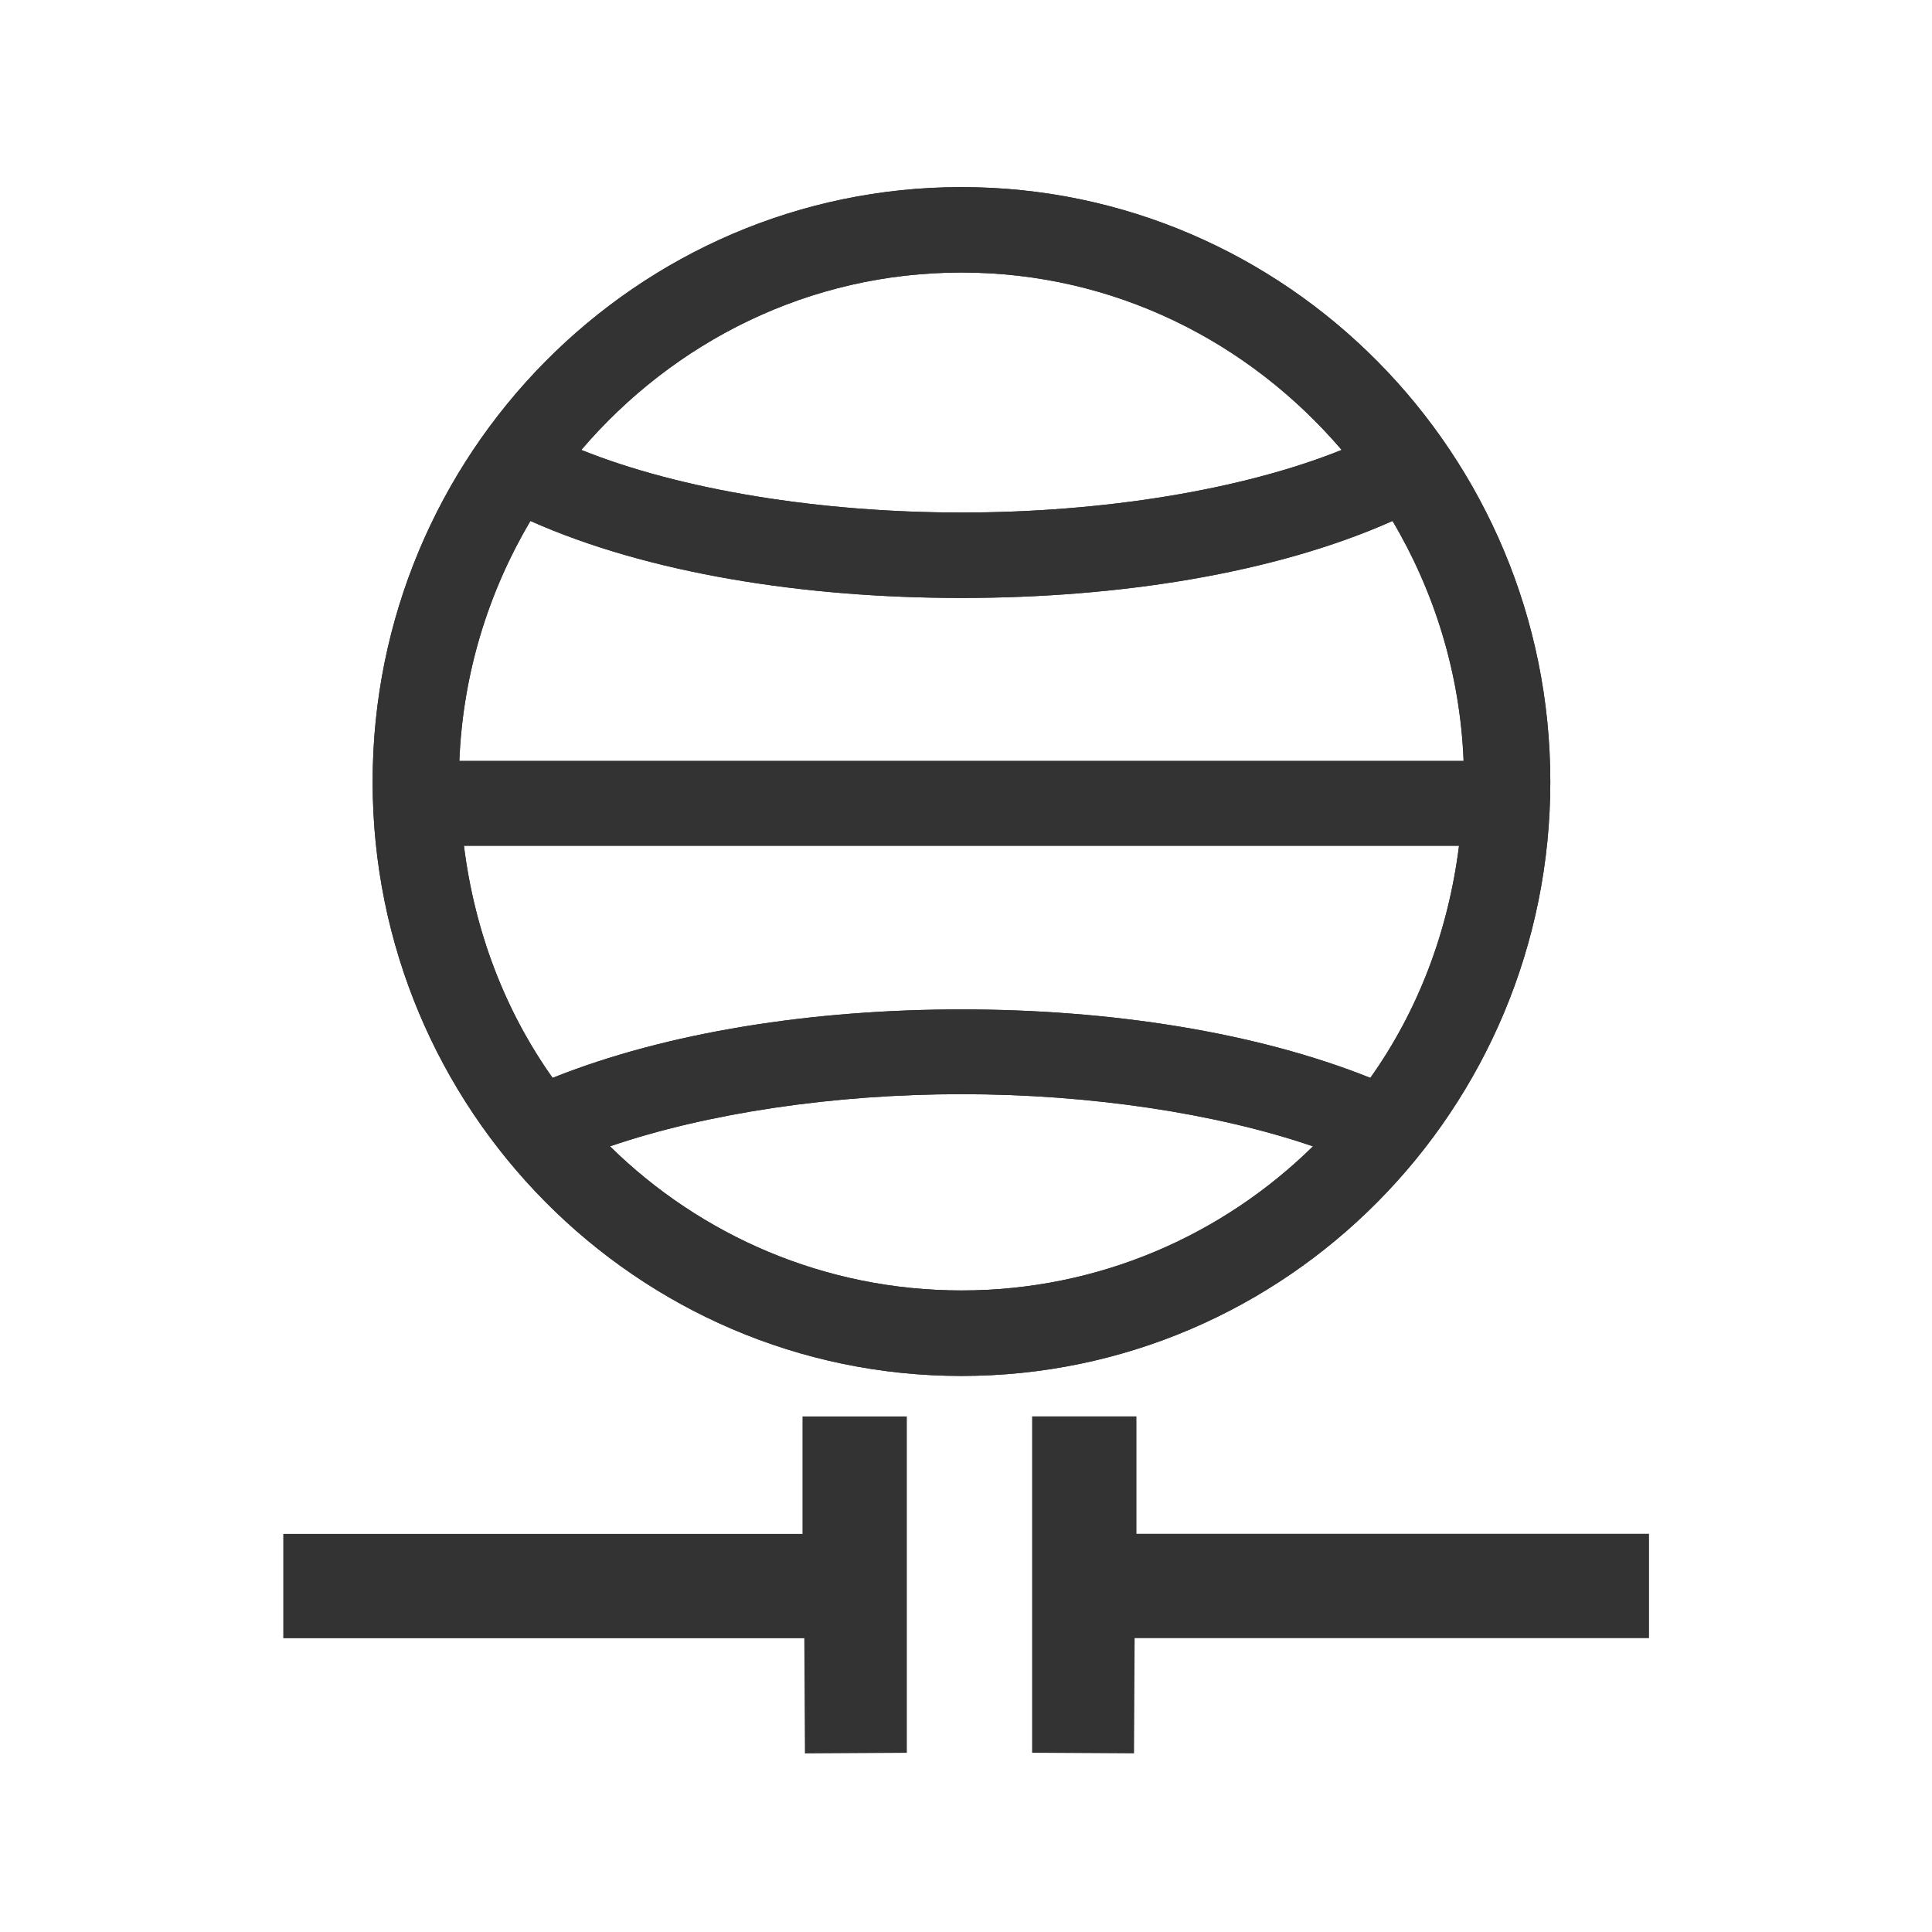 <?xml version="1.0" encoding="UTF-8" standalone="no"?>
<!-- Created with Inkscape (http://www.inkscape.org/) -->

<svg
   xmlns:dc="http://purl.org/dc/elements/1.1/"
   xmlns:cc="http://creativecommons.org/ns#"
   xmlns:rdf="http://www.w3.org/1999/02/22-rdf-syntax-ns#"
   xmlns:svg="http://www.w3.org/2000/svg"
   xmlns="http://www.w3.org/2000/svg"
   xmlns:xlink="http://www.w3.org/1999/xlink"
   xmlns:sodipodi="http://sodipodi.sourceforge.net/DTD/sodipodi-0.dtd"
   xmlns:inkscape="http://www.inkscape.org/namespaces/inkscape"
   width="32px"
   height="32px"
   id="svg3853"
   version="1.1"
   inkscape:version="0.48.5 r10040"
   sodipodi:docname="network-workgroup.svg">
  <defs
     id="defs3855">
    <linearGradient
       inkscape:collect="always"
       id="linearGradient3827">
      <stop
         style="stop-color:#000000;stop-opacity:1;"
         offset="0"
         id="stop3829" />
      <stop
         style="stop-color:#000000;stop-opacity:0;"
         offset="1"
         id="stop3831" />
    </linearGradient>
    <linearGradient
       id="linearGradient5936">
      <stop
         style="stop-color:#7f7f7f;stop-opacity:1;"
         offset="0"
         id="stop5938" />
      <stop
         style="stop-color:#f0f0f0;stop-opacity:1;"
         offset="1"
         id="stop5940" />
    </linearGradient>
    <linearGradient
       inkscape:collect="always"
       xlink:href="#linearGradient3837"
       id="linearGradient3861"
       x1="180"
       y1="1022.362"
       x2="180"
       y2="862.362"
       gradientUnits="userSpaceOnUse" />
    <linearGradient
       id="linearGradient3837">
      <stop
         id="stop3839"
         offset="0"
         style="stop-color:#545c72;stop-opacity:1;" />
      <stop
         style="stop-color:#7a849d;stop-opacity:1;"
         offset="1"
         id="stop3841" />
    </linearGradient>
    <linearGradient
       inkscape:collect="always"
       xlink:href="#linearGradient5936"
       id="linearGradient5942"
       x1="16"
       y1="29"
       x2="16"
       y2="17"
       gradientUnits="userSpaceOnUse" />
    <linearGradient
       inkscape:collect="always"
       xlink:href="#linearGradient3837-2"
       id="linearGradient3861-1"
       x1="180"
       y1="1022.362"
       x2="180"
       y2="862.362"
       gradientUnits="userSpaceOnUse" />
    <linearGradient
       id="linearGradient3837-2">
      <stop
         id="stop3839-7"
         offset="0"
         style="stop-color:#34757a;stop-opacity:1;" />
      <stop
         style="stop-color:#458e8e;stop-opacity:1;"
         offset="1"
         id="stop3841-6" />
    </linearGradient>
    <linearGradient
       inkscape:collect="always"
       xlink:href="#linearGradient3837-2"
       id="linearGradient3798"
       x1="35"
       y1="977.362"
       x2="35"
       y2="902.362"
       gradientUnits="userSpaceOnUse" />
    <linearGradient
       inkscape:collect="always"
       xlink:href="#linearGradient3827"
       id="linearGradient3833"
       x1="92.5"
       y1="949.904"
       x2="157.5"
       y2="949.904"
       gradientUnits="userSpaceOnUse" />
  </defs>
  <sodipodi:namedview
     id="base"
     pagecolor="#ffffff"
     bordercolor="#666666"
     borderopacity="1.0"
     inkscape:pageopacity="0.0"
     inkscape:pageshadow="2"
     inkscape:zoom="4.5546875"
     inkscape:cx="-14.661529"
     inkscape:cy="37.141509"
     inkscape:current-layer="layer1"
     showgrid="true"
     inkscape:grid-bbox="true"
     inkscape:document-units="px"
     showguides="true"
     inkscape:guide-bbox="true"
     inkscape:window-width="1366"
     inkscape:window-height="698"
     inkscape:window-x="-4"
     inkscape:window-y="-5"
     inkscape:window-maximized="1"
     inkscape:snap-global="false">
    <inkscape:grid
       type="xygrid"
       id="grid3861"
       empspacing="5"
       visible="true"
       enabled="true"
       snapvisiblegridlinesonly="true" />
    <sodipodi:guide
       orientation="0,1"
       position="19,29"
       id="guide3863" />
    <sodipodi:guide
       orientation="0,1"
       position="19,3"
       id="guide3865" />
    <sodipodi:guide
       orientation="1,0"
       position="3,18"
       id="guide3867" />
    <sodipodi:guide
       orientation="1,0"
       position="29,15"
       id="guide3869" />
    <sodipodi:guide
       orientation="1,0"
       position="16,9"
       id="guide4466" />
  </sodipodi:namedview>
  <g
     id="layer1"
     inkscape:label="Layer 1"
     inkscape:groupmode="layer">
    <g
       transform="translate(-95,-910.362)"
       id="g3063"
       style="stroke:url(#linearGradient3833);fill:#333333;fill-opacity:1">
      <path
         style="font-size:medium;font-style:normal;font-variant:normal;font-weight:normal;font-stretch:normal;text-indent:0;text-align:start;text-decoration:none;line-height:normal;letter-spacing:normal;word-spacing:normal;text-transform:none;direction:ltr;block-progression:tb;writing-mode:lr-tb;text-anchor:start;baseline-shift:baseline;color:#000000;fill:#333333;fill-opacity:1;stroke:none;stroke-width:4.071;marker:none;visibility:visible;display:inline;overflow:visible;enable-background:accumulate;font-family:Sans;-inkscape-font-specification:Sans"
         d="m 110.925,913.461 c -5.383,0 -9.753,4.427 -9.753,9.851 0,5.424 4.37,9.84 9.753,9.84 5.383,0 9.753,-4.416 9.753,-9.84 0,-5.424 -4.37,-9.851 -9.753,-9.851 z m 0,1.415 c 2.528,0 4.767,1.148 6.297,2.938 -1.646,0.663 -3.955,1.037 -6.297,1.037 -2.342,0 -4.651,-0.374 -6.297,-1.037 1.53,-1.79 3.769,-2.938 6.297,-2.938 z m -7.139,4.115 c 1.945,0.867 4.527,1.275 7.139,1.275 2.612,0 5.195,-0.408 7.139,-1.275 0.693,1.17 1.119,2.523 1.177,3.975 l -16.634,0 c 0.059,-1.452 0.485,-2.804 1.177,-3.975 z m -1.102,5.379 16.482,0 c -0.178,1.423 -0.681,2.736 -1.469,3.845 -1.9,-0.761 -4.318,-1.134 -6.772,-1.134 -2.455,0 -4.872,0.373 -6.772,1.134 -0.788,-1.109 -1.291,-2.422 -1.469,-3.845 z m 8.241,4.115 c 2.119,0 4.217,0.315 5.822,0.864 -1.503,1.477 -3.555,2.387 -5.822,2.387 -2.266,0 -4.318,-0.91 -5.822,-2.387 1.605,-0.549 3.702,-0.864 5.822,-0.864 z m -2.633,5.338 0,1.945 -8.6,0 0,1.728 8.63,0 0.01,1.908 1.688,-0.01 0,-5.571 z"
         id="path3868"
         inkscape:connector-curvature="0"
         sodipodi:nodetypes="sssssscscscscccccccsccscscsccccccccc" />
      <path
         sodipodi:nodetypes="sssssscscscscccccccsccscscsccccccccc"
         inkscape:connector-curvature="0"
         id="path3870"
         d="m 110.925,913.461 c 5.383,0 9.753,4.427 9.753,9.851 0,5.424 -4.37,9.84 -9.753,9.84 -5.383,0 -9.753,-4.416 -9.753,-9.84 0,-5.424 4.37,-9.851 9.753,-9.851 z m 0,1.415 c -2.528,0 -4.767,1.148 -6.297,2.938 1.646,0.663 3.955,1.037 6.297,1.037 2.342,0 4.651,-0.374 6.297,-1.037 -1.53,-1.79 -3.769,-2.938 -6.297,-2.938 z m 7.139,4.115 c -1.945,0.867 -4.527,1.275 -7.139,1.275 -2.612,0 -5.195,-0.408 -7.139,-1.275 -0.693,1.17 -1.119,2.523 -1.177,3.975 l 16.634,0 c -0.059,-1.452 -0.485,-2.804 -1.177,-3.975 z m 1.102,5.379 -16.482,0 c 0.178,1.423 0.681,2.736 1.469,3.845 1.9,-0.761 4.318,-1.134 6.772,-1.134 2.455,0 4.872,0.373 6.772,1.134 0.788,-1.109 1.291,-2.422 1.469,-3.845 z m -8.241,4.115 c -2.119,0 -4.217,0.315 -5.822,0.864 1.503,1.477 3.555,2.387 5.822,2.387 2.266,0 4.318,-0.91 5.822,-2.387 -1.605,-0.549 -3.702,-0.864 -5.822,-0.864 z m 1.17,5.337 0,5.571 1.688,0.01 0.01,-1.908 8.52,0 0,-1.728 -8.49,0 0,-1.945 z"
         style="font-size:medium;font-style:normal;font-variant:normal;font-weight:normal;font-stretch:normal;text-indent:0;text-align:start;text-decoration:none;line-height:normal;letter-spacing:normal;word-spacing:normal;text-transform:none;direction:ltr;block-progression:tb;writing-mode:lr-tb;text-anchor:start;baseline-shift:baseline;color:#000000;fill:#333333;fill-opacity:1;stroke:none;stroke-width:4.071;marker:none;visibility:visible;display:inline;overflow:visible;enable-background:accumulate;font-family:Sans;-inkscape-font-specification:Sans" />
    </g>
  </g>
</svg>
